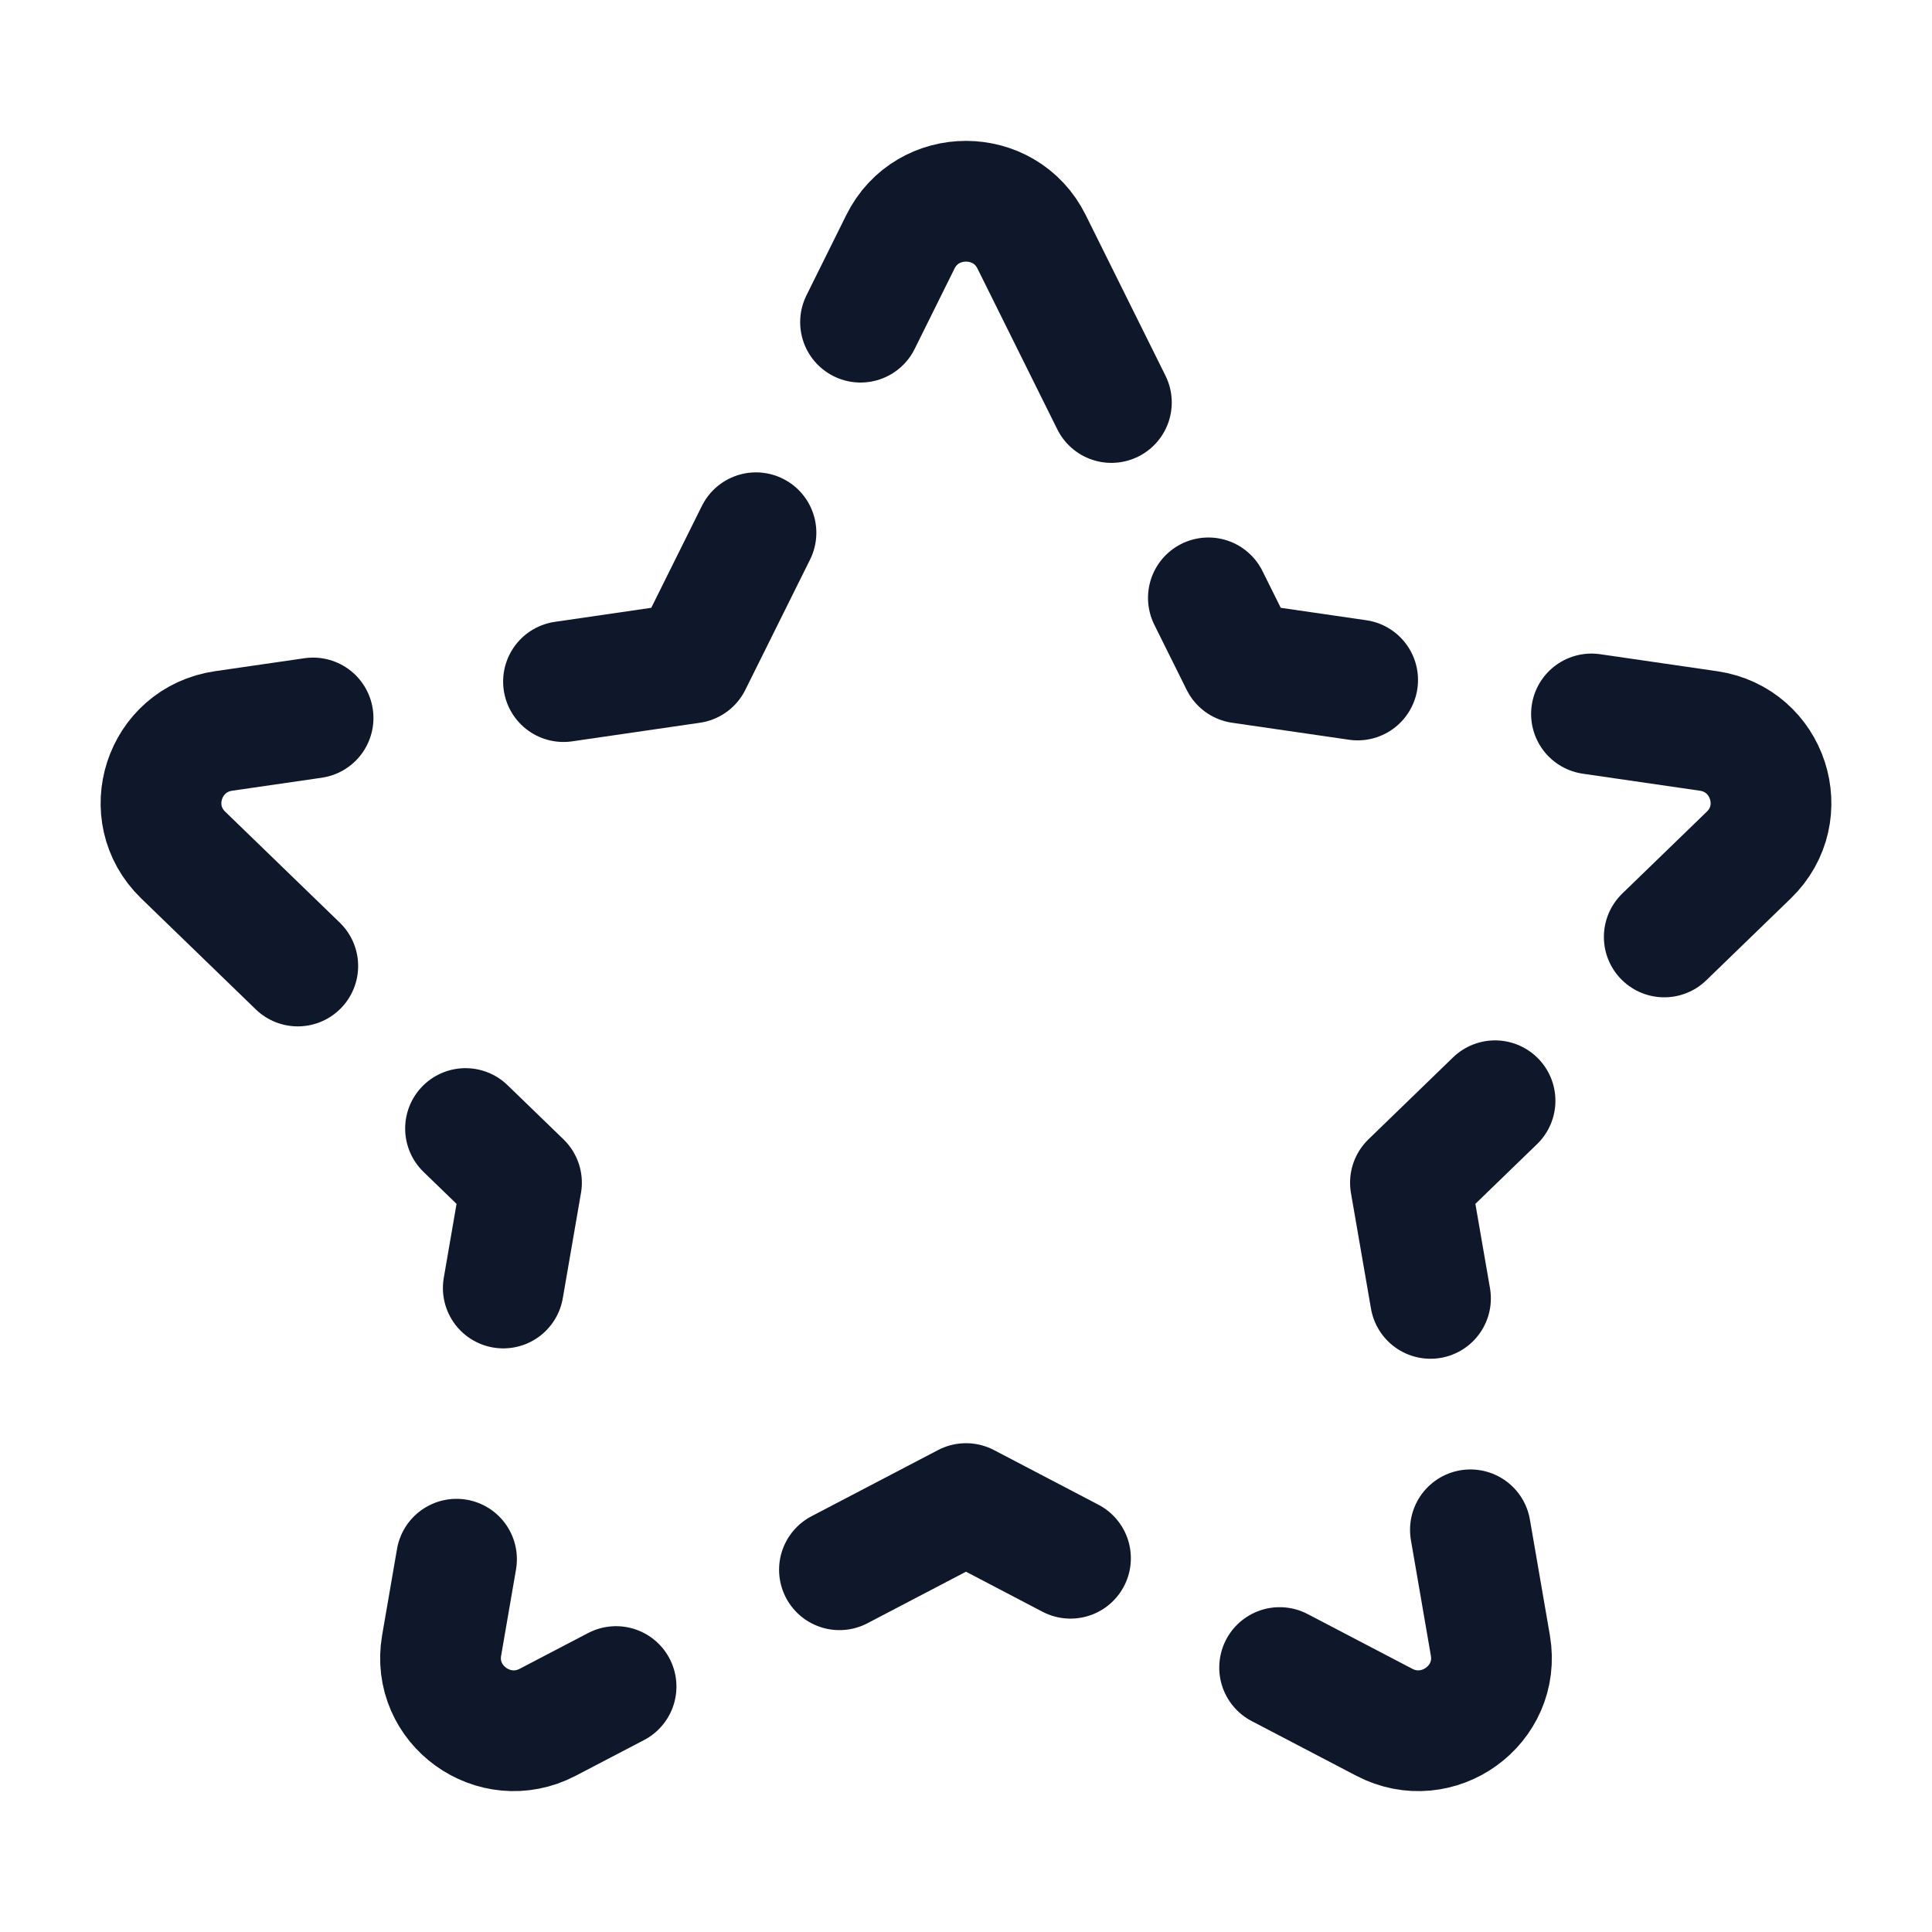 <svg width="24" height="24" viewBox="0 0 24 24" fill="none" xmlns="http://www.w3.org/2000/svg">
<path d="M13.806 5L12.815 3.004C12.482 2.332 11.518 2.332 11.185 3.004L10.69 4.002" stroke="#0F172A" stroke-width="1.5" stroke-linecap="round" stroke-linejoin="round"/>
<path d="M15.011 7.427L15.413 8.236L16.865 8.447" stroke="#0F172A" stroke-width="1.5" stroke-linecap="round" stroke-linejoin="round"/>
<path d="M19.77 8.869L21.222 9.08C21.967 9.188 22.264 10.099 21.724 10.622L20.674 11.639" stroke="#0F172A" stroke-width="1.5" stroke-linecap="round" stroke-linejoin="round"/>
<path d="M18.572 13.674L17.521 14.692L17.77 16.129" stroke="#0F172A" stroke-width="1.5" stroke-linecap="round" stroke-linejoin="round"/>
<path d="M18.266 19.004L18.514 20.441C18.641 21.18 17.861 21.743 17.195 21.394L15.896 20.715" stroke="#0F172A" stroke-width="1.5" stroke-linecap="round" stroke-linejoin="round"/>
<path d="M10.428 19.5L12 18.678L13.298 19.357" stroke="#0F172A" stroke-width="1.5" stroke-linecap="round" stroke-linejoin="round"/>
<path d="M5.671 19.369L5.486 20.441C5.359 21.18 6.139 21.743 6.805 21.394L7.653 20.951" stroke="#0F172A" stroke-width="1.5" stroke-linecap="round" stroke-linejoin="round"/>
<path d="M6.252 16L6.478 14.692L5.783 14.019" stroke="#0F172A" stroke-width="1.5" stroke-linecap="round" stroke-linejoin="round"/>
<path d="M3.699 12L2.276 10.622C1.736 10.099 2.033 9.188 2.779 9.08L3.889 8.919" stroke="#0F172A" stroke-width="1.5" stroke-linecap="round" stroke-linejoin="round"/>
<path d="M7 8.467L8.587 8.236L9.391 6.618" stroke="#0F172A" stroke-width="1.5" stroke-linecap="round" stroke-linejoin="round"/>
</svg>
